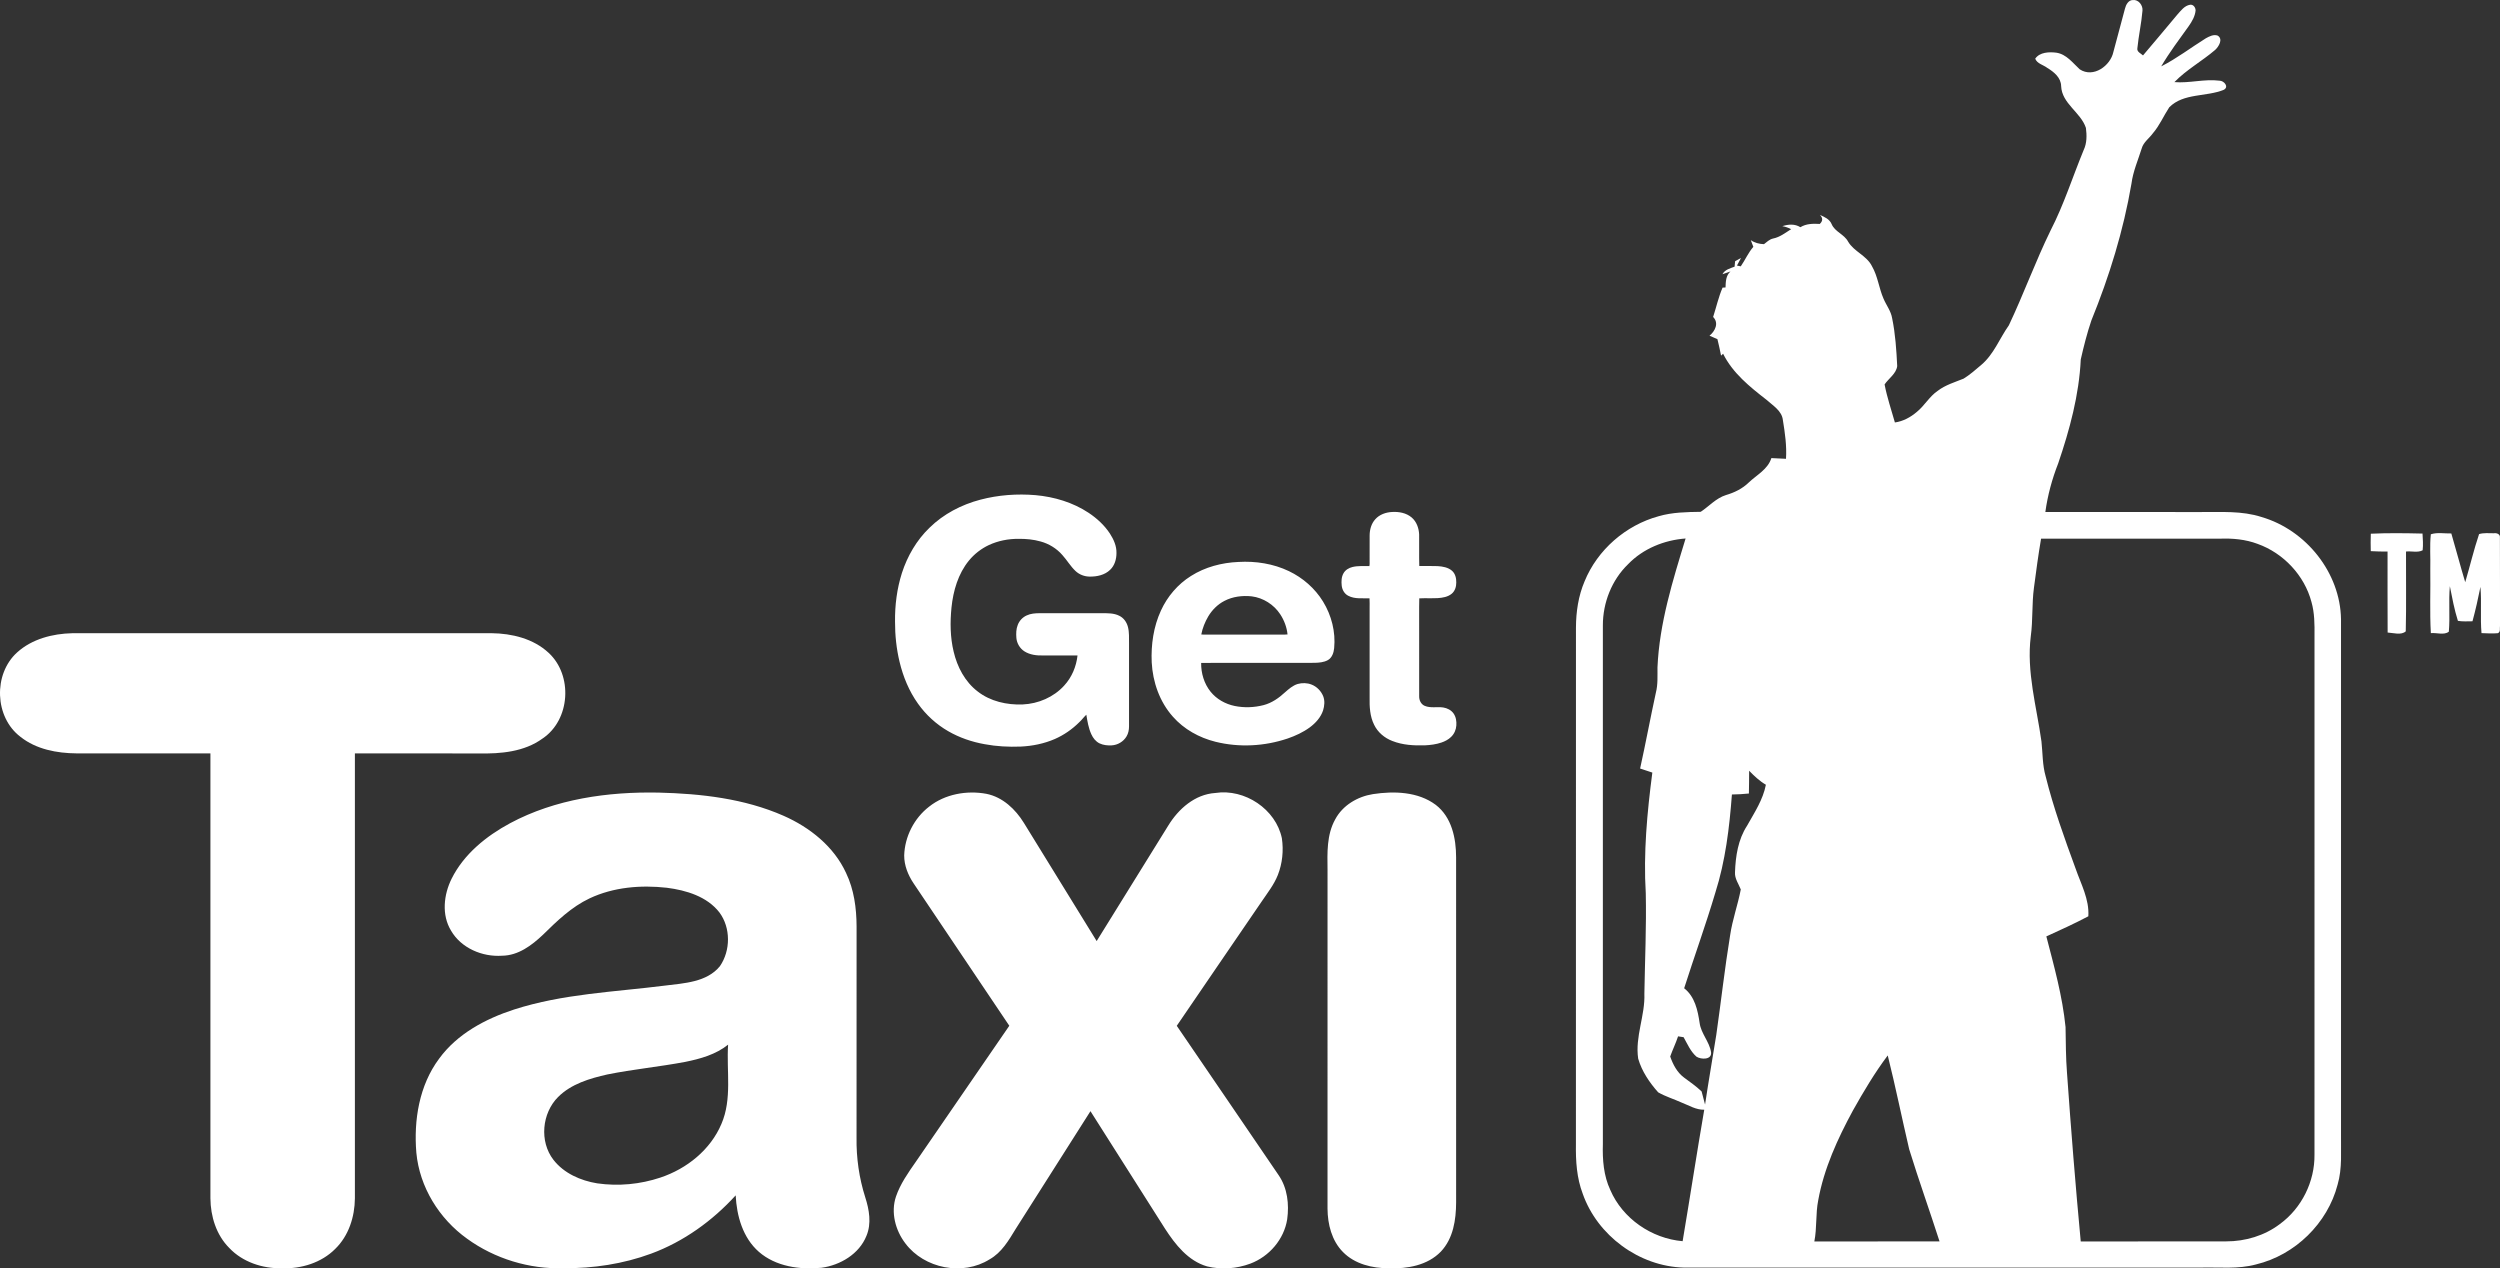 <svg width="136" height="69" viewBox="0 0 136 69" fill="none" xmlns="http://www.w3.org/2000/svg">
<rect x="0" y="0" width="136" height="69" fill="#333333" stroke="none"/>
<g clip-path="url(#clip0)">
<path fill-rule="evenodd" clip-rule="evenodd" d="M61.359 34.103C61.294 33.849 61.13 33.612 60.886 33.497C60.595 33.349 60.26 33.36 59.943 33.358C58.813 33.358 57.684 33.358 56.555 33.358C56.315 33.36 56.067 33.376 55.848 33.481C55.627 33.581 55.45 33.771 55.365 33.998C55.275 34.222 55.273 34.468 55.291 34.705C55.318 34.998 55.48 35.277 55.733 35.436C56.026 35.62 56.383 35.666 56.724 35.657C57.355 35.657 57.986 35.655 58.617 35.657C58.551 36.259 58.307 36.846 57.892 37.295C57.323 37.924 56.483 38.286 55.634 38.322C54.772 38.356 53.872 38.153 53.187 37.617C52.493 37.088 52.073 36.279 51.878 35.449C51.689 34.664 51.682 33.847 51.761 33.048C51.855 32.139 52.121 31.213 52.712 30.493C53.003 30.138 53.375 29.849 53.792 29.652C54.295 29.419 54.853 29.308 55.408 29.313C55.812 29.309 56.218 29.345 56.607 29.456C57.064 29.58 57.484 29.838 57.793 30.195C58.045 30.472 58.233 30.804 58.508 31.063C58.712 31.256 58.99 31.364 59.272 31.367C59.67 31.374 60.098 31.283 60.39 30.999C60.638 30.767 60.736 30.417 60.736 30.087C60.746 29.703 60.583 29.34 60.377 29.023C60.079 28.571 59.672 28.197 59.221 27.897C58.367 27.331 57.353 27.028 56.333 26.936C55.328 26.852 54.306 26.926 53.331 27.183C52.302 27.454 51.325 27.962 50.568 28.707C49.863 29.384 49.362 30.251 49.064 31.172C48.793 32.026 48.679 32.926 48.69 33.82C48.688 34.555 48.765 35.292 48.937 36.008C49.131 36.816 49.454 37.602 49.94 38.281C50.372 38.889 50.935 39.405 51.585 39.778C52.194 40.13 52.87 40.361 53.564 40.484C54.209 40.606 54.867 40.639 55.522 40.614C56.162 40.585 56.801 40.456 57.388 40.2C57.881 39.983 58.33 39.67 58.709 39.292C58.849 39.165 58.958 39.009 59.096 38.881C59.156 39.242 59.214 39.61 59.369 39.945C59.461 40.149 59.608 40.34 59.816 40.44C60.019 40.536 60.251 40.56 60.473 40.548C60.802 40.531 61.116 40.344 61.282 40.063C61.382 39.9 61.419 39.706 61.419 39.516C61.418 38.014 61.419 36.511 61.419 35.009C61.415 34.706 61.437 34.398 61.359 34.103ZM79.073 38.812C78.944 38.628 78.727 38.52 78.508 38.486C78.175 38.437 77.822 38.533 77.504 38.398C77.302 38.313 77.199 38.092 77.203 37.883C77.201 36.722 77.203 35.561 77.202 34.401C77.207 33.784 77.193 33.167 77.209 32.551L77.491 32.543C77.732 32.543 77.972 32.55 78.212 32.538C78.478 32.52 78.762 32.474 78.972 32.3C79.152 32.152 79.224 31.912 79.221 31.687C79.226 31.459 79.17 31.212 78.993 31.053C78.781 30.864 78.486 30.816 78.211 30.797C77.879 30.783 77.546 30.794 77.214 30.791V30.784H77.209C77.192 30.214 77.21 29.642 77.201 29.072C77.186 28.732 77.063 28.38 76.796 28.152C76.506 27.902 76.103 27.829 75.728 27.852C75.391 27.868 75.042 27.99 74.816 28.247C74.6 28.483 74.511 28.808 74.508 29.121C74.505 29.582 74.507 30.042 74.507 30.502C74.505 30.6 74.518 30.7 74.493 30.796C74.189 30.801 73.88 30.772 73.582 30.843C73.382 30.89 73.19 31.003 73.088 31.183C72.97 31.386 72.966 31.631 72.989 31.858C73.014 32.084 73.138 32.308 73.349 32.412C73.704 32.599 74.117 32.534 74.501 32.551C74.516 32.725 74.504 32.9 74.507 33.074V37.939C74.497 38.444 74.522 38.97 74.754 39.431C74.95 39.837 75.318 40.147 75.74 40.308C76.303 40.532 76.921 40.565 77.521 40.546C77.821 40.53 78.123 40.494 78.409 40.396C78.605 40.33 78.794 40.233 78.941 40.087C79.111 39.924 79.211 39.695 79.225 39.463C79.241 39.238 79.206 38.999 79.073 38.812ZM71.972 32.722C71.534 32.008 70.877 31.434 70.118 31.07C69.269 30.663 68.308 30.515 67.371 30.57C66.464 30.608 65.554 30.847 64.788 31.334C64.072 31.783 63.506 32.449 63.157 33.21C62.751 34.089 62.611 35.07 62.653 36.03C62.709 37.102 63.082 38.178 63.807 38.99C64.408 39.672 65.239 40.132 66.122 40.352C67.411 40.673 68.791 40.599 70.047 40.175C70.473 40.028 70.888 39.837 71.252 39.57C71.569 39.335 71.848 39.028 71.974 38.651C72.052 38.401 72.079 38.124 71.983 37.877C71.868 37.591 71.635 37.351 71.345 37.239C71.107 37.145 70.837 37.141 70.591 37.209C70.325 37.292 70.112 37.48 69.907 37.66C69.573 37.97 69.186 38.243 68.736 38.359C68.227 38.49 67.685 38.511 67.168 38.405C66.659 38.301 66.181 38.033 65.856 37.629C65.503 37.189 65.334 36.62 65.343 36.062C67.396 36.056 69.451 36.062 71.504 36.058C71.756 36.052 72.022 36.033 72.244 35.906C72.468 35.771 72.555 35.503 72.578 35.259C72.665 34.378 72.436 33.477 71.972 32.722ZM69.292 34.523H65.681C65.57 34.522 65.459 34.53 65.35 34.515C65.416 34.17 65.55 33.838 65.728 33.534C65.938 33.182 66.239 32.879 66.606 32.69C67.058 32.452 67.586 32.388 68.091 32.441C68.721 32.52 69.301 32.891 69.645 33.417C69.86 33.745 70.002 34.123 70.042 34.513C69.793 34.537 69.543 34.516 69.292 34.523Z" fill="white"/>
<path fill-rule="evenodd" clip-rule="evenodd" d="M79.212 46.638C79.212 45.604 78.977 44.455 78.106 43.785C77.143 43.064 75.837 43.025 74.689 43.2C73.846 43.333 73.04 43.812 72.636 44.572C72.167 45.412 72.206 46.397 72.218 47.325C72.217 53.467 72.219 59.61 72.217 65.752C72.223 66.595 72.444 67.492 73.058 68.111C73.697 68.765 74.657 68.997 75.551 68.993C76.554 69.032 77.66 68.836 78.381 68.089C79.06 67.374 79.209 66.354 79.213 65.413C79.212 59.154 79.216 52.896 79.212 46.638ZM69.56 63.933C67.71 61.224 65.87 58.509 64.016 55.804C65.554 53.543 67.102 51.29 68.642 49.032C68.956 48.569 69.308 48.123 69.514 47.602C69.763 46.969 69.832 46.27 69.734 45.601C69.407 44.023 67.719 42.891 66.112 43.138C64.999 43.211 64.106 44.008 63.553 44.912C62.251 47.003 60.954 49.098 59.659 51.194C58.334 49.055 57.025 46.904 55.699 44.765C55.242 44.023 54.548 43.362 53.661 43.184C52.587 42.986 51.404 43.198 50.542 43.883C49.726 44.513 49.221 45.512 49.188 46.532C49.186 47.081 49.398 47.608 49.703 48.06C51.44 50.639 53.176 53.218 54.906 55.801C53.212 58.265 51.518 60.729 49.826 63.193C49.409 63.792 48.978 64.398 48.741 65.092C48.45 65.958 48.709 66.934 49.256 67.646C50.282 69.008 52.374 69.427 53.833 68.509C54.494 68.138 54.876 67.472 55.256 66.85C56.612 64.717 57.968 62.584 59.321 60.448C60.673 62.584 62.029 64.717 63.383 66.85C63.94 67.706 64.632 68.592 65.664 68.892C66.436 69.079 67.272 69.02 68.016 68.742C69.05 68.355 69.853 67.415 70.023 66.331C70.136 65.513 70.038 64.63 69.56 63.933ZM47.07 65.135C46.736 64.087 46.58 62.986 46.596 61.889C46.599 58.058 46.596 54.227 46.598 50.396C46.594 49.404 46.46 48.394 46.026 47.49C45.367 46.052 44.057 45.008 42.621 44.376C40.493 43.44 38.135 43.174 35.828 43.117C33.062 43.063 30.21 43.466 27.752 44.781C26.45 45.482 25.236 46.463 24.57 47.797C24.137 48.668 24.013 49.771 24.539 50.631C25.088 51.576 26.235 52.066 27.314 51.991C28.194 51.982 28.928 51.427 29.535 50.853C30.301 50.101 31.089 49.335 32.075 48.871C33.374 48.258 34.861 48.136 36.277 48.294C37.331 48.429 38.465 48.769 39.138 49.639C39.757 50.475 39.748 51.709 39.164 52.56C38.45 53.437 37.211 53.486 36.17 53.617C33.424 53.964 30.615 54.063 27.964 54.918C26.402 55.425 24.866 56.248 23.888 57.592C22.802 59.048 22.502 60.939 22.649 62.706C22.822 64.572 23.887 66.299 25.416 67.39C26.915 68.476 28.791 69.047 30.649 68.991C32.269 69.004 33.901 68.76 35.422 68.198C37.194 67.544 38.76 66.412 40.021 65.028C40.077 66.146 40.406 67.333 41.283 68.1C42.203 68.901 43.504 69.082 44.687 68.967C45.714 68.827 46.742 68.215 47.134 67.232C47.418 66.559 47.286 65.807 47.07 65.135ZM39.244 61.144C38.653 62.545 37.367 63.579 35.929 64.059C34.828 64.428 33.638 64.54 32.487 64.374C31.584 64.227 30.674 63.827 30.106 63.092C29.335 62.097 29.479 60.557 30.362 59.675C31.075 58.965 32.08 58.666 33.042 58.45C34.443 58.167 35.87 58.033 37.276 57.767C38.1 57.601 38.945 57.363 39.609 56.829C39.514 58.265 39.836 59.78 39.244 61.144ZM29.84 35.509C29.016 34.743 27.848 34.458 26.742 34.446C19.138 34.448 11.535 34.446 3.931 34.447C2.86 34.471 1.74 34.76 0.933 35.49C-0.377 36.671 -0.301 39.021 1.119 40.088C1.972 40.764 3.095 40.975 4.164 40.984C6.592 40.99 9.019 40.985 11.447 40.986V65.187C11.454 66.167 11.764 67.183 12.475 67.892C13.2 68.66 14.289 69.015 15.337 68.994C16.389 69.03 17.488 68.695 18.236 67.94C18.971 67.227 19.298 66.191 19.306 65.192C19.308 57.123 19.308 49.055 19.306 40.986C21.553 40.987 23.798 40.985 26.045 40.987C27.239 41.012 28.522 40.901 29.514 40.176C31.031 39.16 31.172 36.728 29.84 35.509Z" fill="white"/>
<path fill-rule="evenodd" clip-rule="evenodd" d="M136.001 34.037C135.995 32.44 136.005 30.843 135.995 29.246C136.022 29.06 135.819 28.981 135.667 29.009C135.399 29.011 135.12 28.976 134.862 29.055C134.572 29.915 134.366 30.801 134.108 31.671C133.841 30.791 133.612 29.9 133.352 29.02C132.982 29.029 132.592 28.949 132.237 29.065C132.169 29.697 132.226 30.336 132.208 30.97C132.226 32.127 132.172 33.286 132.238 34.442C132.549 34.41 132.969 34.568 133.217 34.361C133.287 33.54 133.199 32.711 133.272 31.889C133.398 32.522 133.515 33.159 133.71 33.775C133.97 33.819 134.237 33.8 134.503 33.798C134.671 33.18 134.811 32.554 134.936 31.926C135.007 32.763 134.92 33.605 134.994 34.442C135.289 34.453 135.587 34.472 135.883 34.446C136.047 34.377 135.973 34.171 136.001 34.037ZM131.785 29.026C130.847 29.004 129.908 28.99 128.972 29.034C128.961 29.349 128.961 29.666 128.97 29.982C129.273 30.001 129.577 30.005 129.883 30.005C129.885 31.474 129.878 32.941 129.887 34.41C130.202 34.429 130.623 34.568 130.873 34.346C130.909 32.899 130.879 31.451 130.887 30.003C131.181 29.969 131.524 30.079 131.792 29.935C131.825 29.633 131.804 29.328 131.785 29.026Z" fill="white"/>
<path fill-rule="evenodd" clip-rule="evenodd" d="M127.351 61.681C127.351 52.35 127.35 43.018 127.351 33.686C127.313 31.169 125.463 28.837 123.03 28.126C121.961 27.779 120.824 27.862 119.717 27.855C116.901 27.853 114.084 27.855 111.267 27.853C111.392 26.944 111.632 26.06 111.967 25.205C112.59 23.375 113.103 21.487 113.194 19.55C113.357 18.836 113.536 18.122 113.772 17.429C114.749 15.03 115.515 12.544 115.951 9.993C116.036 9.328 116.31 8.71 116.509 8.074C116.603 7.731 116.921 7.525 117.121 7.245C117.487 6.82 117.703 6.298 118.009 5.835C118.791 5.051 120.019 5.28 120.976 4.884C121.273 4.725 120.987 4.386 120.736 4.389C119.92 4.286 119.106 4.535 118.287 4.467C118.944 3.79 119.789 3.328 120.504 2.716C120.702 2.534 120.951 2.128 120.642 1.937C120.42 1.855 120.188 1.979 119.998 2.083C119.186 2.589 118.423 3.177 117.568 3.612C118.018 2.851 118.55 2.14 119.067 1.422C119.246 1.166 119.412 0.884 119.44 0.568C119.439 0.407 119.319 0.237 119.144 0.258C118.832 0.307 118.638 0.584 118.442 0.8C117.823 1.539 117.207 2.281 116.58 3.015C116.464 2.906 116.239 2.822 116.272 2.63C116.34 1.943 116.494 1.266 116.551 0.58C116.579 0.292 116.34 -0.034 116.027 0.003C115.782 0.002 115.648 0.266 115.598 0.471C115.384 1.254 115.175 2.037 114.969 2.822C114.812 3.578 113.878 4.259 113.137 3.771C112.755 3.421 112.416 2.948 111.864 2.866C111.471 2.817 110.958 2.835 110.716 3.193C110.817 3.463 111.156 3.528 111.371 3.693C111.736 3.914 112.118 4.223 112.126 4.684C112.166 5.641 113.195 6.107 113.474 6.958C113.526 7.36 113.531 7.787 113.352 8.161C112.751 9.619 112.277 11.13 111.553 12.535C110.727 14.226 110.087 15.997 109.282 17.697C108.777 18.409 108.467 19.27 107.785 19.847C107.475 20.11 107.169 20.384 106.82 20.598C106.34 20.793 105.831 20.941 105.416 21.258C104.961 21.565 104.699 22.065 104.276 22.407C103.937 22.697 103.531 22.92 103.082 22.982C102.889 22.295 102.654 21.616 102.522 20.913C102.745 20.582 103.154 20.333 103.208 19.916C103.165 19.044 103.109 18.167 102.932 17.311C102.869 16.918 102.611 16.602 102.461 16.241C102.212 15.67 102.153 15.03 101.837 14.486C101.556 13.905 100.859 13.694 100.536 13.143C100.323 12.74 99.814 12.613 99.639 12.187C99.527 11.92 99.251 11.801 99.003 11.692C99.175 11.859 99.164 12.027 98.996 12.182C98.632 12.162 98.26 12.164 97.941 12.36C97.635 12.169 97.286 12.198 96.959 12.304C97.127 12.333 97.287 12.388 97.439 12.467C97.125 12.662 96.827 12.903 96.454 12.976C96.256 13.02 96.114 13.167 95.96 13.283C95.703 13.273 95.453 13.212 95.243 13.063C95.278 13.155 95.347 13.337 95.382 13.428C95.102 13.75 94.937 14.143 94.698 14.489C94.646 14.479 94.542 14.458 94.491 14.447C94.563 14.31 94.638 14.172 94.71 14.034C94.603 14.092 94.496 14.15 94.39 14.21C94.383 14.284 94.368 14.433 94.361 14.507C94.118 14.6 93.833 14.667 93.701 14.918C93.81 14.88 94.03 14.805 94.141 14.766C93.884 14.987 93.88 15.328 93.869 15.638C93.827 15.64 93.747 15.645 93.707 15.647C93.486 16.163 93.366 16.712 93.194 17.244C93.522 17.573 93.302 18.013 92.997 18.262C93.14 18.324 93.283 18.387 93.428 18.451C93.501 18.747 93.567 19.045 93.626 19.346L93.737 19.243C94.256 20.294 95.187 21.042 96.098 21.749C96.445 22.063 96.938 22.349 96.989 22.857C97.102 23.551 97.204 24.253 97.158 24.959C96.892 24.949 96.627 24.935 96.362 24.92C96.175 25.53 95.567 25.834 95.13 26.25C94.787 26.585 94.35 26.797 93.893 26.931C93.352 27.1 92.971 27.544 92.519 27.843C91.752 27.855 90.974 27.866 90.233 28.082C88.435 28.572 86.9 29.914 86.202 31.623C85.862 32.418 85.736 33.284 85.732 34.14C85.73 43.511 85.733 52.879 85.73 62.249C85.716 63.156 85.773 64.083 86.101 64.941C86.896 67.207 89.166 68.896 91.605 68.957H119.726C120.725 68.93 121.747 69.053 122.727 68.785C124.855 68.276 126.621 66.545 127.164 64.45C127.43 63.549 127.335 62.606 127.351 61.681ZM91.535 67.521C89.841 67.374 88.266 66.285 87.6 64.734C87.236 63.958 87.171 63.088 87.196 62.244C87.198 52.837 87.197 43.43 87.196 34.023C87.194 32.789 87.676 31.553 88.574 30.686C89.386 29.847 90.534 29.379 91.697 29.294C90.997 31.584 90.271 33.901 90.167 36.306C90.162 36.766 90.196 37.232 90.079 37.684C89.78 39.056 89.525 40.437 89.222 41.808C89.443 41.883 89.664 41.957 89.887 42.028C89.604 44.202 89.397 46.4 89.53 48.593C89.569 50.413 89.484 52.231 89.454 54.051C89.501 55.245 88.939 56.394 89.117 57.59C89.314 58.276 89.732 58.892 90.205 59.423C90.609 59.655 91.06 59.789 91.483 59.981C91.883 60.134 92.266 60.382 92.711 60.369C92.301 62.75 91.937 65.139 91.535 67.521ZM95.042 44.917C94.551 45.667 94.414 46.58 94.384 47.457C94.364 47.798 94.579 48.082 94.699 48.386C94.539 49.223 94.242 50.032 94.119 50.879C93.824 52.681 93.625 54.496 93.365 56.303C93.164 57.565 92.944 58.824 92.755 60.088C92.689 59.85 92.625 59.614 92.568 59.376C92.273 59.092 91.936 58.86 91.609 58.617C91.232 58.338 91.008 57.904 90.859 57.474C90.99 57.104 91.165 56.75 91.287 56.377C91.386 56.391 91.486 56.407 91.588 56.424C91.795 56.79 91.962 57.198 92.288 57.483C92.537 57.645 93.132 57.662 93.082 57.242C92.996 56.674 92.537 56.227 92.46 55.652C92.358 54.963 92.202 54.216 91.618 53.761C92.172 52.026 92.794 50.311 93.313 48.565C93.864 46.835 94.081 45.021 94.216 43.22C94.523 43.215 94.831 43.202 95.14 43.167C95.15 42.754 95.15 42.34 95.153 41.929C95.429 42.212 95.718 42.489 96.064 42.69C95.908 43.504 95.441 44.204 95.042 44.917ZM98.7 67.535C98.847 66.797 98.764 66.038 98.91 65.301C99.222 63.569 99.965 61.951 100.8 60.41C101.377 59.382 101.983 58.362 102.693 57.416C103.116 59.109 103.462 60.821 103.86 62.52C104.378 64.201 104.973 65.858 105.511 67.533C103.24 67.536 100.969 67.531 98.7 67.535ZM125.909 34.592C125.907 43.999 125.91 53.405 125.908 62.811C125.927 64.272 125.214 65.725 124.02 66.592C123.19 67.222 122.143 67.533 121.102 67.531C118.465 67.538 115.829 67.529 113.192 67.536C112.906 64.484 112.661 61.426 112.445 58.368C112.379 57.538 112.381 56.707 112.366 55.875C112.199 54.199 111.744 52.568 111.321 50.941C112.09 50.591 112.859 50.24 113.606 49.846C113.663 48.919 113.205 48.095 112.911 47.246C112.307 45.597 111.707 43.943 111.285 42.238C111.105 41.617 111.125 40.968 111.055 40.334C110.79 38.437 110.234 36.54 110.475 34.612C110.595 33.736 110.528 32.847 110.647 31.971C110.764 31.08 110.883 30.19 111.034 29.305C114.275 29.304 117.516 29.306 120.757 29.304C121.451 29.277 122.159 29.34 122.812 29.587C124.224 30.09 125.36 31.305 125.742 32.741C125.915 33.342 125.915 33.972 125.909 34.592Z" fill="white"/>
</g>
<defs>
<clipPath id="clip0">
<rect width="136" height="69" fill="white"/>
</clipPath>
</defs>
</svg>
